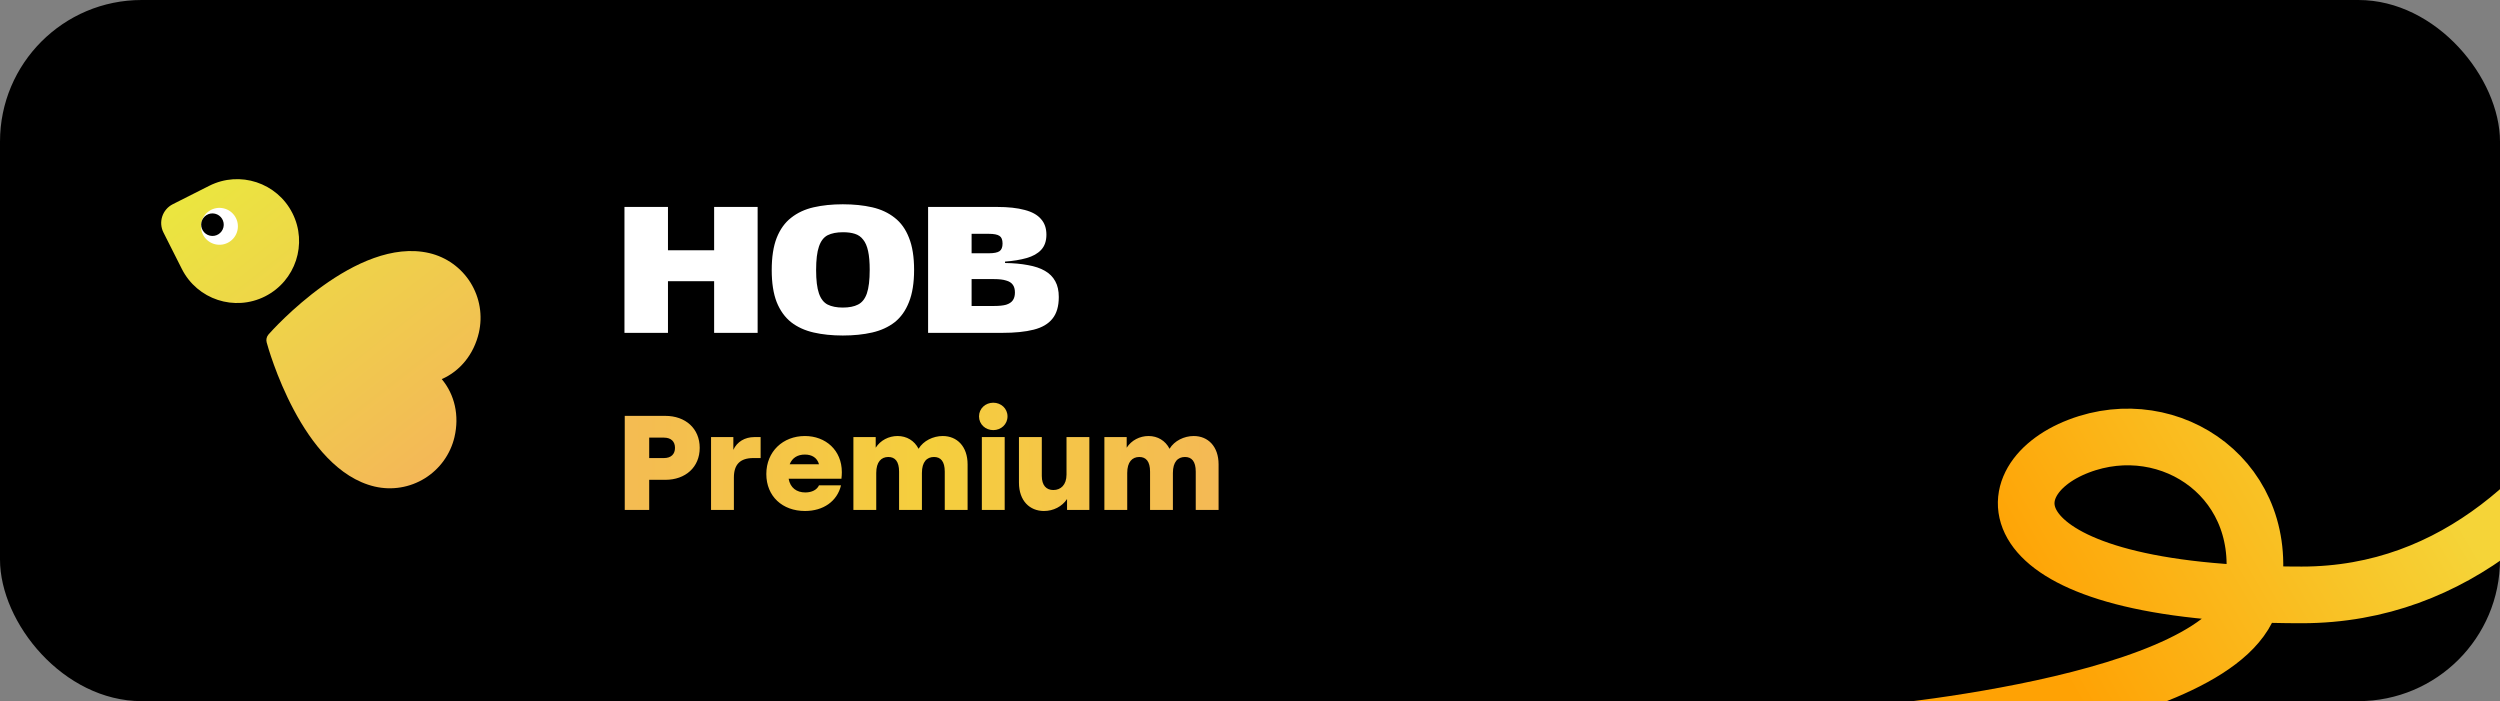 <svg width="353" height="99" viewBox="0 0 353 99" fill="none" xmlns="http://www.w3.org/2000/svg">
<rect x="0" y="0" width="353" height="99" fill="#808080" stroke="none"/>
<g clip-path="url(#clip0_26_332)">
<rect width="353" height="99" rx="20" fill="black"/>
<path fill-rule="evenodd" clip-rule="evenodd" d="M41.293 30.102C39.117 25.791 33.858 24.06 29.547 26.235L24.395 28.836C22.929 29.576 22.34 31.364 23.08 32.83L25.681 37.982C27.857 42.293 33.115 44.024 37.427 41.848C41.738 39.672 43.469 34.413 41.293 30.102ZM37.653 48.341C37.846 49.072 42.614 66.296 52.916 68.704C55.336 69.266 57.88 68.846 59.99 67.535C62.101 66.225 63.605 64.13 64.173 61.712C64.883 58.673 64.198 55.706 62.377 53.532C64.974 52.389 66.903 50.034 67.613 46.995C68.175 44.575 67.755 42.031 66.445 39.92C65.134 37.81 63.039 36.306 60.621 35.738C50.319 33.33 38.41 46.656 37.914 47.226C37.782 47.376 37.689 47.556 37.643 47.751C37.598 47.945 37.601 48.148 37.653 48.341Z" fill="url(#paint0_linear_26_332)"/>
<circle cx="30.986" cy="31.956" r="2.605" transform="rotate(13.155 30.986 31.956)" fill="white"/>
<circle cx="30" cy="31.725" r="1.592" transform="rotate(13.155 30 31.725)" fill="black"/>
<path d="M94.317 47H88.174V29.22H94.317V35.338H100.835V29.22H106.978V47H100.835V39.708H94.317V47ZM119.006 43.429C119.889 43.429 120.605 43.287 121.154 43.004C121.72 42.721 122.136 42.197 122.403 41.431C122.669 40.649 122.802 39.541 122.802 38.11C122.802 37.028 122.727 36.145 122.577 35.463C122.428 34.763 122.194 34.222 121.878 33.839C121.578 33.44 121.187 33.165 120.704 33.015C120.238 32.865 119.681 32.791 119.031 32.791C118.149 32.791 117.425 32.932 116.859 33.215C116.309 33.498 115.901 34.031 115.635 34.813C115.369 35.579 115.235 36.686 115.235 38.135C115.235 39.566 115.369 40.665 115.635 41.431C115.901 42.197 116.309 42.721 116.859 43.004C117.425 43.287 118.141 43.429 119.006 43.429ZM119.006 47.375C117.491 47.375 116.118 47.233 114.886 46.95C113.654 46.667 112.597 46.184 111.714 45.502C110.832 44.802 110.149 43.853 109.667 42.655C109.2 41.456 108.967 39.949 108.967 38.135C108.967 36.303 109.2 34.788 109.667 33.59C110.149 32.374 110.832 31.425 111.714 30.743C112.597 30.044 113.654 29.552 114.886 29.269C116.118 28.986 117.491 28.845 119.006 28.845C120.538 28.845 121.92 28.986 123.152 29.269C124.384 29.552 125.441 30.044 126.323 30.743C127.206 31.425 127.88 32.366 128.346 33.565C128.829 34.763 129.07 36.278 129.07 38.11C129.07 39.941 128.829 41.456 128.346 42.655C127.88 43.853 127.206 44.802 126.323 45.502C125.441 46.184 124.384 46.667 123.152 46.95C121.92 47.233 120.538 47.375 119.006 47.375ZM141.51 47H131.047V29.22H140.761C142.343 29.22 143.649 29.361 144.682 29.644C145.714 29.91 146.48 30.335 146.979 30.918C147.495 31.484 147.753 32.224 147.753 33.14C147.753 34.039 147.504 34.755 147.004 35.288C146.521 35.804 145.839 36.187 144.956 36.437C144.074 36.686 143.058 36.853 141.91 36.936V37.136C143.125 37.153 144.207 37.252 145.156 37.435C146.105 37.602 146.896 37.868 147.529 38.235C148.178 38.601 148.669 39.092 149.002 39.708C149.335 40.307 149.501 41.048 149.501 41.931C149.501 43.246 149.202 44.27 148.602 45.002C148.02 45.735 147.137 46.251 145.955 46.55C144.773 46.85 143.292 47 141.51 47ZM137.19 43.204H140.361C141.077 43.204 141.643 43.146 142.06 43.029C142.492 42.896 142.809 42.688 143.008 42.405C143.208 42.122 143.308 41.756 143.308 41.306C143.308 40.84 143.208 40.474 143.008 40.208C142.809 39.924 142.492 39.725 142.06 39.608C141.643 39.475 141.077 39.408 140.361 39.408H137.19V43.204ZM137.19 35.762H139.612C140.345 35.762 140.853 35.662 141.136 35.463C141.419 35.263 141.56 34.905 141.56 34.389C141.56 33.856 141.419 33.498 141.136 33.315C140.853 33.115 140.345 33.015 139.612 33.015H137.19V35.762Z" fill="white"/>
<path d="M88.214 72V58.721H93.943C96.788 58.721 98.799 60.504 98.799 63.236C98.799 65.968 96.788 67.751 93.943 67.751H91.667V72H88.214ZM91.667 64.678H93.753C94.759 64.678 95.309 64.127 95.309 63.236C95.309 62.344 94.759 61.794 93.753 61.794H91.667V64.678ZM100.4 72V61.718H103.549V63.52C104.061 62.382 105.181 61.718 106.49 61.718H107.4V64.678H106.376C104.517 64.678 103.625 65.569 103.625 67.428V72H100.4ZM113.669 72.152C110.482 72.152 108.205 70.084 108.205 66.935C108.205 63.748 110.558 61.566 113.65 61.566C116.571 61.566 118.867 63.558 118.867 66.669C118.867 66.954 118.848 67.276 118.81 67.599H111.355C111.582 68.889 112.493 69.534 113.707 69.534C114.655 69.534 115.357 69.154 115.642 68.528H118.753C118.203 70.805 116.23 72.152 113.669 72.152ZM111.506 65.55H115.642C115.376 64.621 114.636 64.184 113.65 64.184C112.626 64.184 111.867 64.64 111.506 65.55ZM120.5 72V61.718H123.649V63.217C124.313 62.173 125.489 61.566 126.741 61.566C128.012 61.566 129.113 62.212 129.701 63.369C130.384 62.23 131.768 61.566 133.115 61.566C135.126 61.566 136.625 63.027 136.625 65.569V72H133.4V66.594C133.4 65.152 132.831 64.526 131.882 64.526C130.877 64.526 130.175 65.209 130.175 66.783V72H126.95V66.594C126.95 65.152 126.381 64.526 125.432 64.526C124.427 64.526 123.725 65.228 123.725 66.783V72H120.5ZM138.637 72V61.718H141.862V72H138.637ZM138.238 58.797C138.238 57.678 139.149 56.862 140.249 56.862C141.349 56.862 142.26 57.678 142.26 58.797C142.26 59.916 141.349 60.732 140.249 60.732C139.149 60.732 138.238 59.916 138.238 58.797ZM147.405 72.152C145.413 72.152 143.877 70.729 143.877 68.149V61.718H147.102V67.201C147.102 68.547 147.747 69.192 148.733 69.192C149.776 69.192 150.592 68.472 150.592 67.011V61.718H153.817V72H150.668V70.463C149.966 71.526 148.733 72.152 147.405 72.152ZM155.939 72V61.718H159.088V63.217C159.752 62.173 160.928 61.566 162.18 61.566C163.451 61.566 164.552 62.212 165.14 63.369C165.823 62.23 167.208 61.566 168.554 61.566C170.565 61.566 172.064 63.027 172.064 65.569V72H168.839V66.594C168.839 65.152 168.27 64.526 167.321 64.526C166.316 64.526 165.614 65.209 165.614 66.783V72H162.389V66.594C162.389 65.152 161.82 64.526 160.872 64.526C159.866 64.526 159.164 65.228 159.164 66.783V72H155.939Z" fill="url(#paint1_linear_26_332)"/>
<path d="M261 104C261 104 315 99.935 318 83.935C321 67.935 306.5 58 293.5 63C280.5 68 281 84 325 84C369 84 383.5 23 383.5 23" stroke="url(#paint2_linear_26_332)" stroke-width="8"/>
</g>
<defs>
<linearGradient id="paint0_linear_26_332" x1="25.023" y1="29.495" x2="57.709" y2="71.378" gradientUnits="userSpaceOnUse">
<stop stop-color="#EBE540"/>
<stop offset="1" stop-color="#F4B658"/>
</linearGradient>
<linearGradient id="paint1_linear_26_332" x1="87" y1="65.5" x2="174" y2="65.5" gradientUnits="userSpaceOnUse">
<stop stop-color="#F4BB53"/>
<stop offset="0.51" stop-color="#F5CF3D"/>
<stop offset="1" stop-color="#F4B856"/>
</linearGradient>
<linearGradient id="paint2_linear_26_332" x1="347.5" y1="74" x2="296.5" y2="104" gradientUnits="userSpaceOnUse">
<stop stop-color="#F5D438"/>
<stop offset="1" stop-color="#FFA204"/>
</linearGradient>
<clipPath id="clip0_26_332">
<rect width="353" height="99" rx="20" fill="white"/>
</clipPath>
</defs>
</svg>
